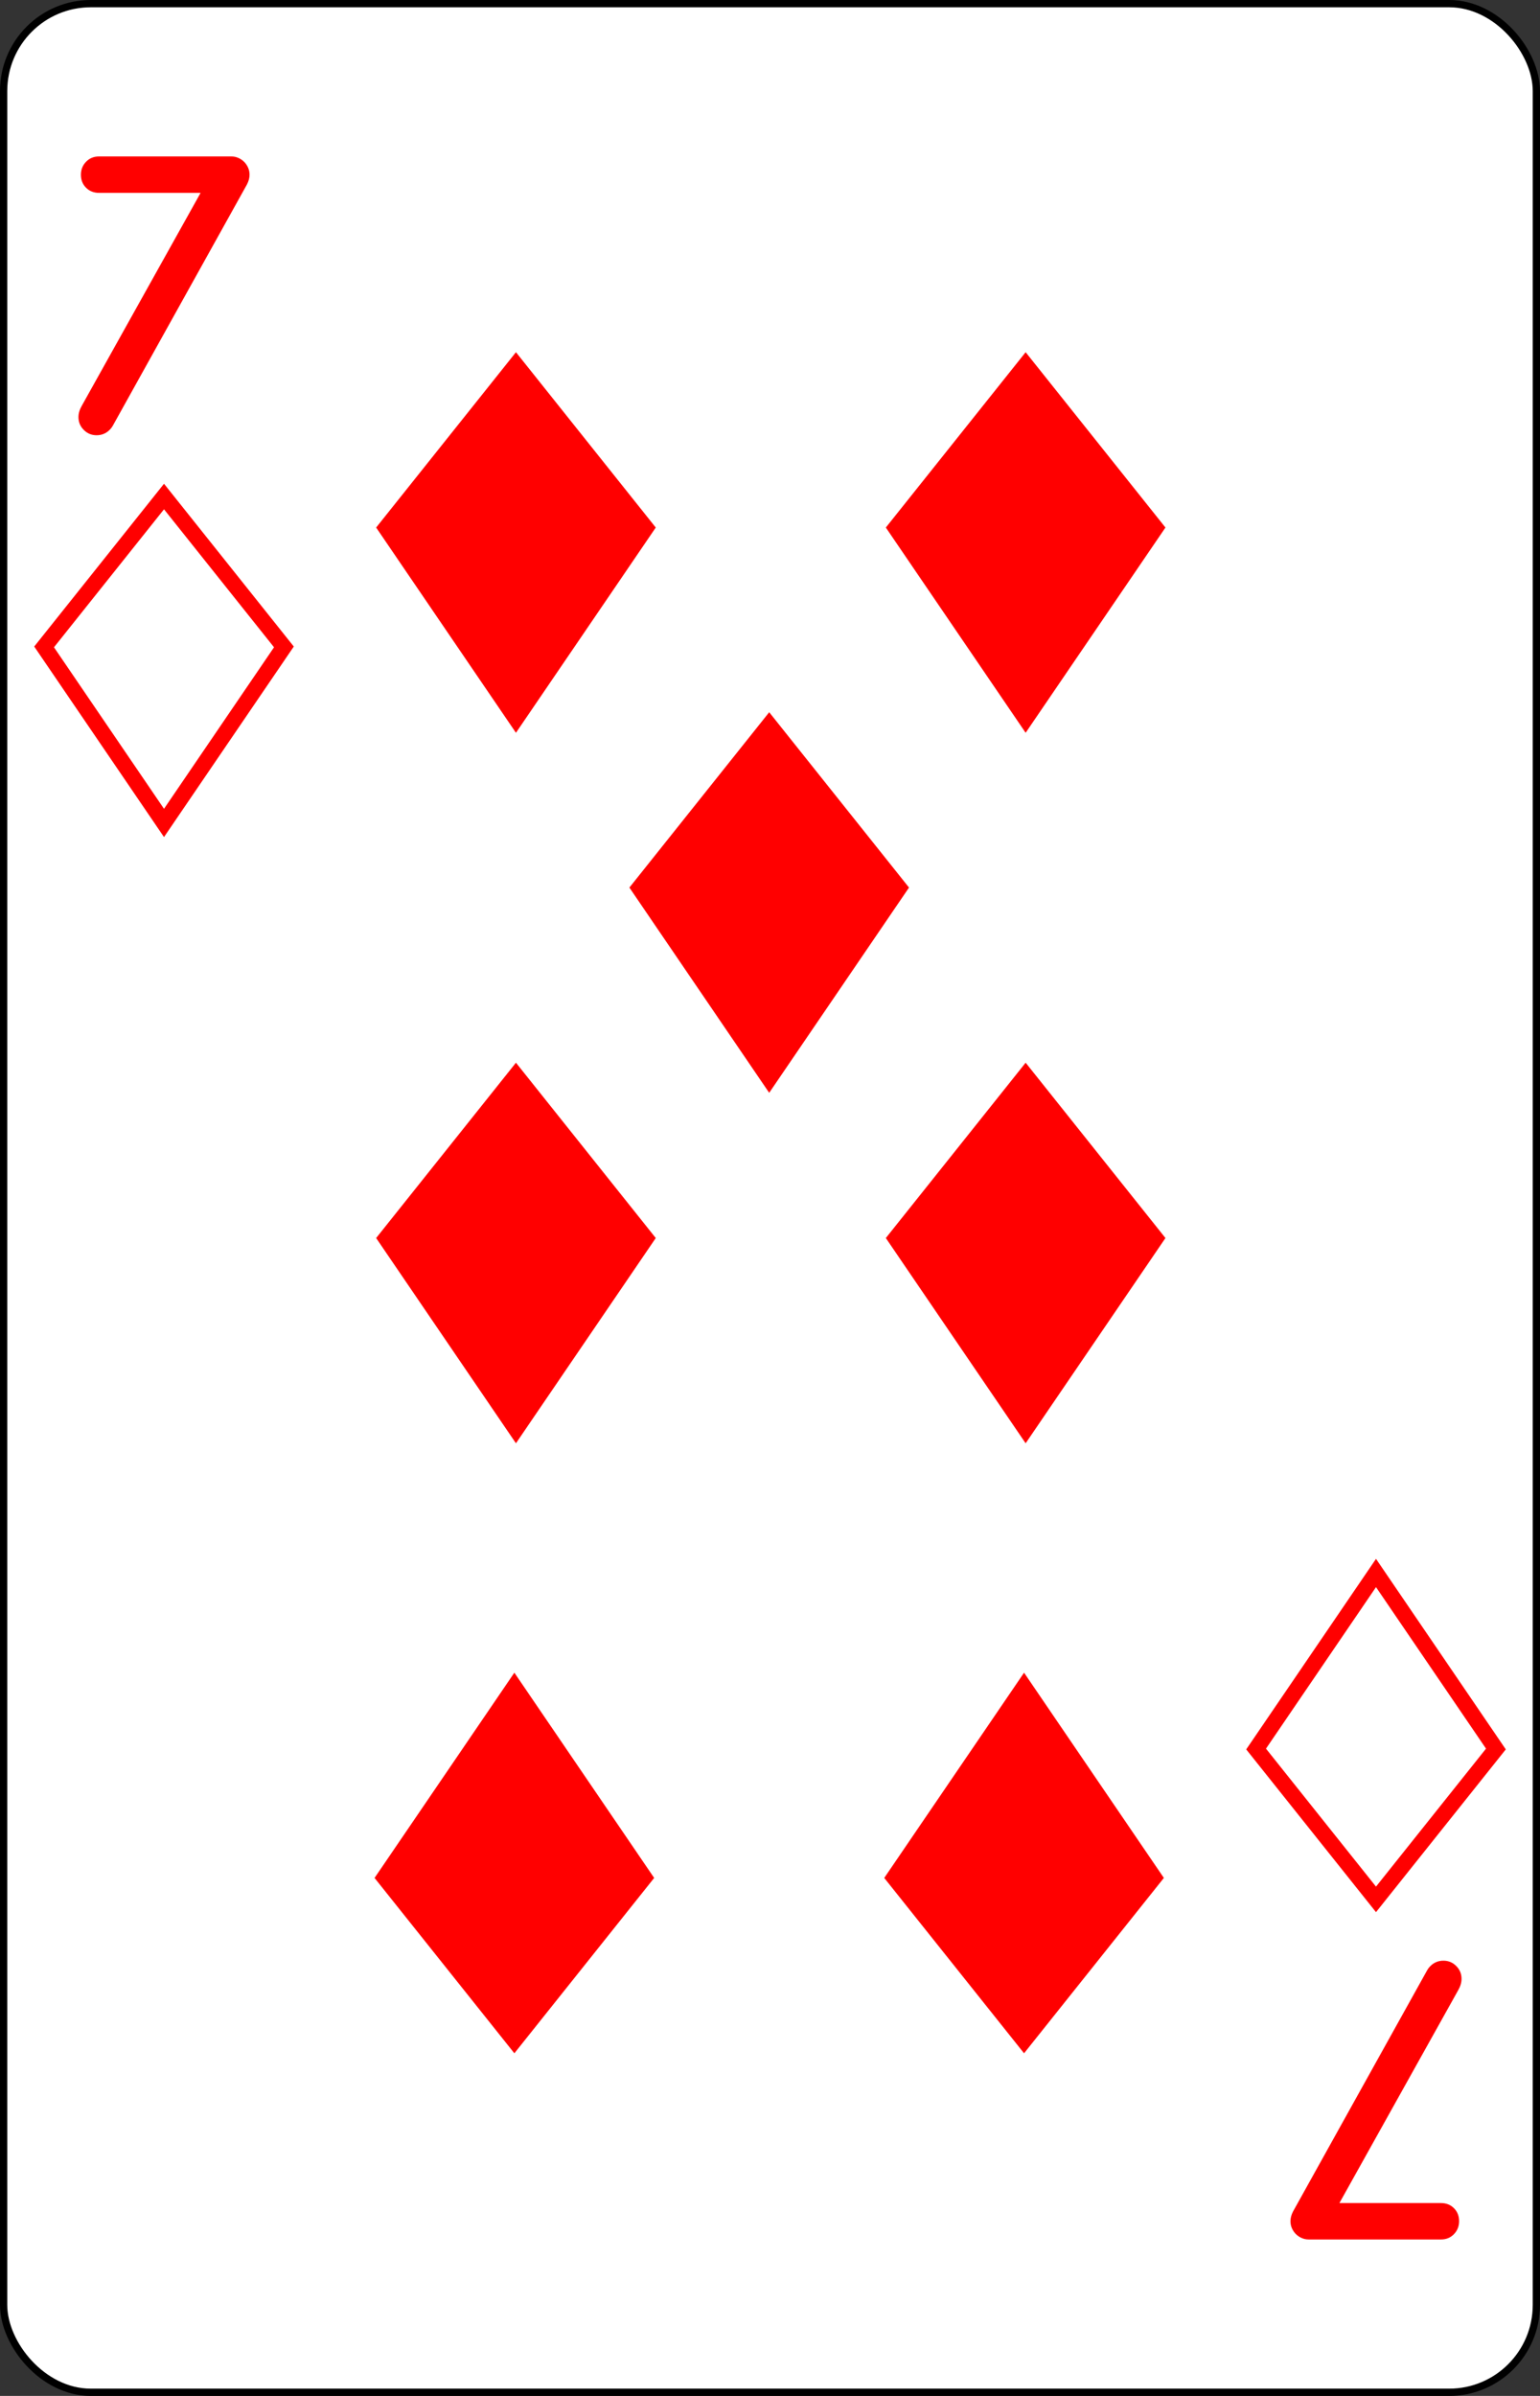 <?xml version="1.0" encoding="UTF-8" standalone="no"?>
<svg
   xmlns:dc="http://purl.org/dc/elements/1.1/"
   xmlns:cc="http://creativecommons.org/ns#"
   xmlns:rdf="http://www.w3.org/1999/02/22-rdf-syntax-ns#"
   xmlns:svg="http://www.w3.org/2000/svg"
   xmlns="http://www.w3.org/2000/svg"
   xmlns:sodipodi="http://sodipodi.sourceforge.net/DTD/sodipodi-0.dtd"
   xmlns:inkscape="http://www.inkscape.org/namespaces/inkscape"
   inkscape:version="1.0 (4035a4fb49, 2020-05-01)"
   sodipodi:docname="7D.svg"
   id="svg34"
   version="1.1"
   width="2.25in"
   viewBox="-106 -164.5 212 329"
   preserveAspectRatio="none"
   height="3.5in"
   face="7D"
   class="card">
  <rect x="-106" y="-164.5" width="212" height="329" fill="#333333" stroke="none"/>
  <defs
     id="defs38" />
  <sodipodi:namedview
     inkscape:current-layer="svg34"
     inkscape:window-maximized="1"
     inkscape:window-y="-12"
     inkscape:window-x="-12"
     inkscape:cy="168"
     inkscape:cx="108"
     inkscape:zoom="2.2410714"
     showgrid="false"
     id="namedview36"
     inkscape:window-height="2050"
     inkscape:window-width="3240"
     inkscape:pageshadow="2"
     inkscape:pageopacity="0"
     guidetolerance="10"
     gridtolerance="10"
     objecttolerance="10"
     borderopacity="1"
     bordercolor="#666666"
     pagecolor="#ffffff" />
  <symbol
     preserveAspectRatio="xMinYMid"
     viewBox="-600 -600 1200 1200"
     id="SD7">
    <path
       id="path2"
       fill="red"
       d="M-400 0C-350 0 0 -450 0 -500C0 -450 350 0 400 0C350 0 0 450 0 500C0 450 -350 0 -400 0Z" />
  </symbol>
  <symbol
     preserveAspectRatio="xMinYMid"
     viewBox="-500 -500 1000 1000"
     id="VD7">
    <path
       id="path5"
       fill="none"
       stroke-miterlimit="1.5"
       stroke-linecap="square"
       stroke-width="80"
       stroke="red"
       d="M-265 -320L-265 -460L265 -460C135 -200 -90 100 -90 460" />
  </symbol>
  <rect
     id="rect8"
     stroke="black"
     fill="white"
     ry="12"
     rx="12"
     y="-164"
     x="-105.5"
     height="328"
     width="211" />
  <g
     transform="translate(-328.01,70.562)"
     id="g918">
    <path
       inkscape:connector-curvature="0"
       id="path26120"
       style="font-style:normal;font-variant:normal;font-weight:bold;font-stretch:normal;font-size:22.4px;line-height:125%;font-family:Comfortaa;-inkscape-font-specification:'Comfortaa Bold';letter-spacing:0px;word-spacing:0px;fill:#ff0000;fill-opacity:1;stroke:none;stroke-width:2.19"
       d="m 233.268,-179.341 16.356,-29.237 h -13.982 c -0.719,3e-5 -1.315,-0.235 -1.787,-0.706 -0.472,-0.471 -0.707,-1.065 -0.707,-1.782 0,-0.702 0.236,-1.296 0.707,-1.782 0.472,-0.486 1.067,-0.73 1.787,-0.73 h 18.203 c 0.352,4e-5 0.679,0.068 0.983,0.203 0.304,0.136 0.568,0.315 0.791,0.538 0.224,0.223 0.404,0.487 0.54,0.79 0.136,0.303 0.204,0.63 0.204,0.981 -2e-5,0.431 -0.12,0.877 -0.36,1.34 l -18.418,33.041 c -0.128,0.239 -0.288,0.455 -0.48,0.646 -0.496,0.494 -1.095,0.742 -1.799,0.742 -0.687,0 -1.275,-0.243 -1.763,-0.73 -0.488,-0.486 -0.731,-1.073 -0.731,-1.759 0,-0.51 0.152,-1.029 0.456,-1.555 z" />
    <path
       style="fill:none;stroke:#ff0000;stroke-width:2.19;stroke-opacity:1"
       d="m 228.081,-146.231 16.507,-20.649 16.506,20.649 -16.507,24.171 z"
       id="path11640-4"
       inkscape:connector-curvature="0"
       sodipodi:nodetypes="ccccc" />
    <path
       inkscape:connector-curvature="0"
       id="path26108"
       style="font-style:normal;font-variant:normal;font-weight:bold;font-stretch:normal;font-size:22.4px;line-height:125%;font-family:Comfortaa;-inkscape-font-specification:'Comfortaa Bold';letter-spacing:0px;word-spacing:0px;fill:#ff0000;fill-opacity:1;stroke:none;stroke-width:2.19"
       d="m 422.753,38.216 -16.356,29.237 h 13.982 c 0.719,-4.4e-5 1.315,0.235 1.787,0.706 0.472,0.471 0.707,1.065 0.707,1.782 0,0.702 -0.236,1.296 -0.707,1.782 -0.472,0.486 -1.067,0.73 -1.787,0.73 h -18.203 c -0.352,-2.2e-5 -0.679,-0.068 -0.983,-0.203 -0.304,-0.136 -0.568,-0.315 -0.791,-0.538 -0.224,-0.223 -0.404,-0.487 -0.54,-0.79 -0.136,-0.303 -0.204,-0.63 -0.204,-0.981 2e-5,-0.431 0.12,-0.877 0.36,-1.34 l 18.418,-33.041 c 0.128,-0.239 0.288,-0.455 0.48,-0.646 0.496,-0.494 1.095,-0.742 1.799,-0.742 0.687,0 1.275,0.243 1.763,0.73 0.488,0.486 0.731,1.073 0.731,1.759 0,0.51 -0.152,1.029 -0.456,1.555 z" />
    <path
       style="fill:none;stroke:#ff0000;stroke-width:2.19;stroke-opacity:1"
       d="M 427.94,5.106 411.433,25.755 394.927,5.106 411.434,-19.065 Z"
       id="path11640-0"
       inkscape:connector-curvature="0"
       sodipodi:nodetypes="ccccc" />
    <path
       sodipodi:nodetypes="ccccc"
       inkscape:connector-curvature="0"
       id="path8812"
       d="m 273.79,-162.622 19.247,-24.077 19.247,24.077 -19.247,28.184 z"
       style="fill:#ff0000;fill-opacity:1;stroke:none;stroke-width:2.19" />
    <path
       sodipodi:nodetypes="ccccc"
       inkscape:connector-curvature="0"
       id="path8814"
       d="m 343.955,-162.622 19.247,-24.077 19.247,24.077 -19.247,28.184 z"
       style="fill:#ff0000;fill-opacity:1;stroke:none;stroke-width:2.19" />
    <path
       sodipodi:nodetypes="ccccc"
       inkscape:connector-curvature="0"
       id="path8816"
       d="M 312.065,22.809 292.818,46.887 273.571,22.809 292.818,-5.375 Z"
       style="fill:#ff0000;fill-opacity:1;stroke:none;stroke-width:2.19" />
    <path
       sodipodi:nodetypes="ccccc"
       inkscape:connector-curvature="0"
       id="path8818"
       d="M 382.231,22.809 362.983,46.887 343.736,22.809 362.984,-5.375 Z"
       style="fill:#ff0000;fill-opacity:1;stroke:none;stroke-width:2.19" />
    <path
       style="fill:#ff0000;fill-opacity:1;stroke:none;stroke-width:2.19"
       d="m 273.79,-65.059 19.247,-24.077 19.247,24.077 -19.247,28.184 z"
       id="path8826"
       inkscape:connector-curvature="0"
       sodipodi:nodetypes="ccccc" />
    <path
       sodipodi:nodetypes="ccccc"
       inkscape:connector-curvature="0"
       id="path8837"
       d="m 343.955,-65.059 19.247,-24.077 19.247,24.077 -19.247,28.184 z"
       style="fill:#ff0000;fill-opacity:1;stroke:none;stroke-width:2.19" />
    <path
       sodipodi:nodetypes="ccccc"
       inkscape:connector-curvature="0"
       id="path8814-2"
       d="m 308.653,-113.184 19.247,-24.077 19.247,24.077 -19.248,28.184 z"
       style="fill:#ff0000;fill-opacity:1;stroke:none;stroke-width:2.19" />
  </g>
</svg>
